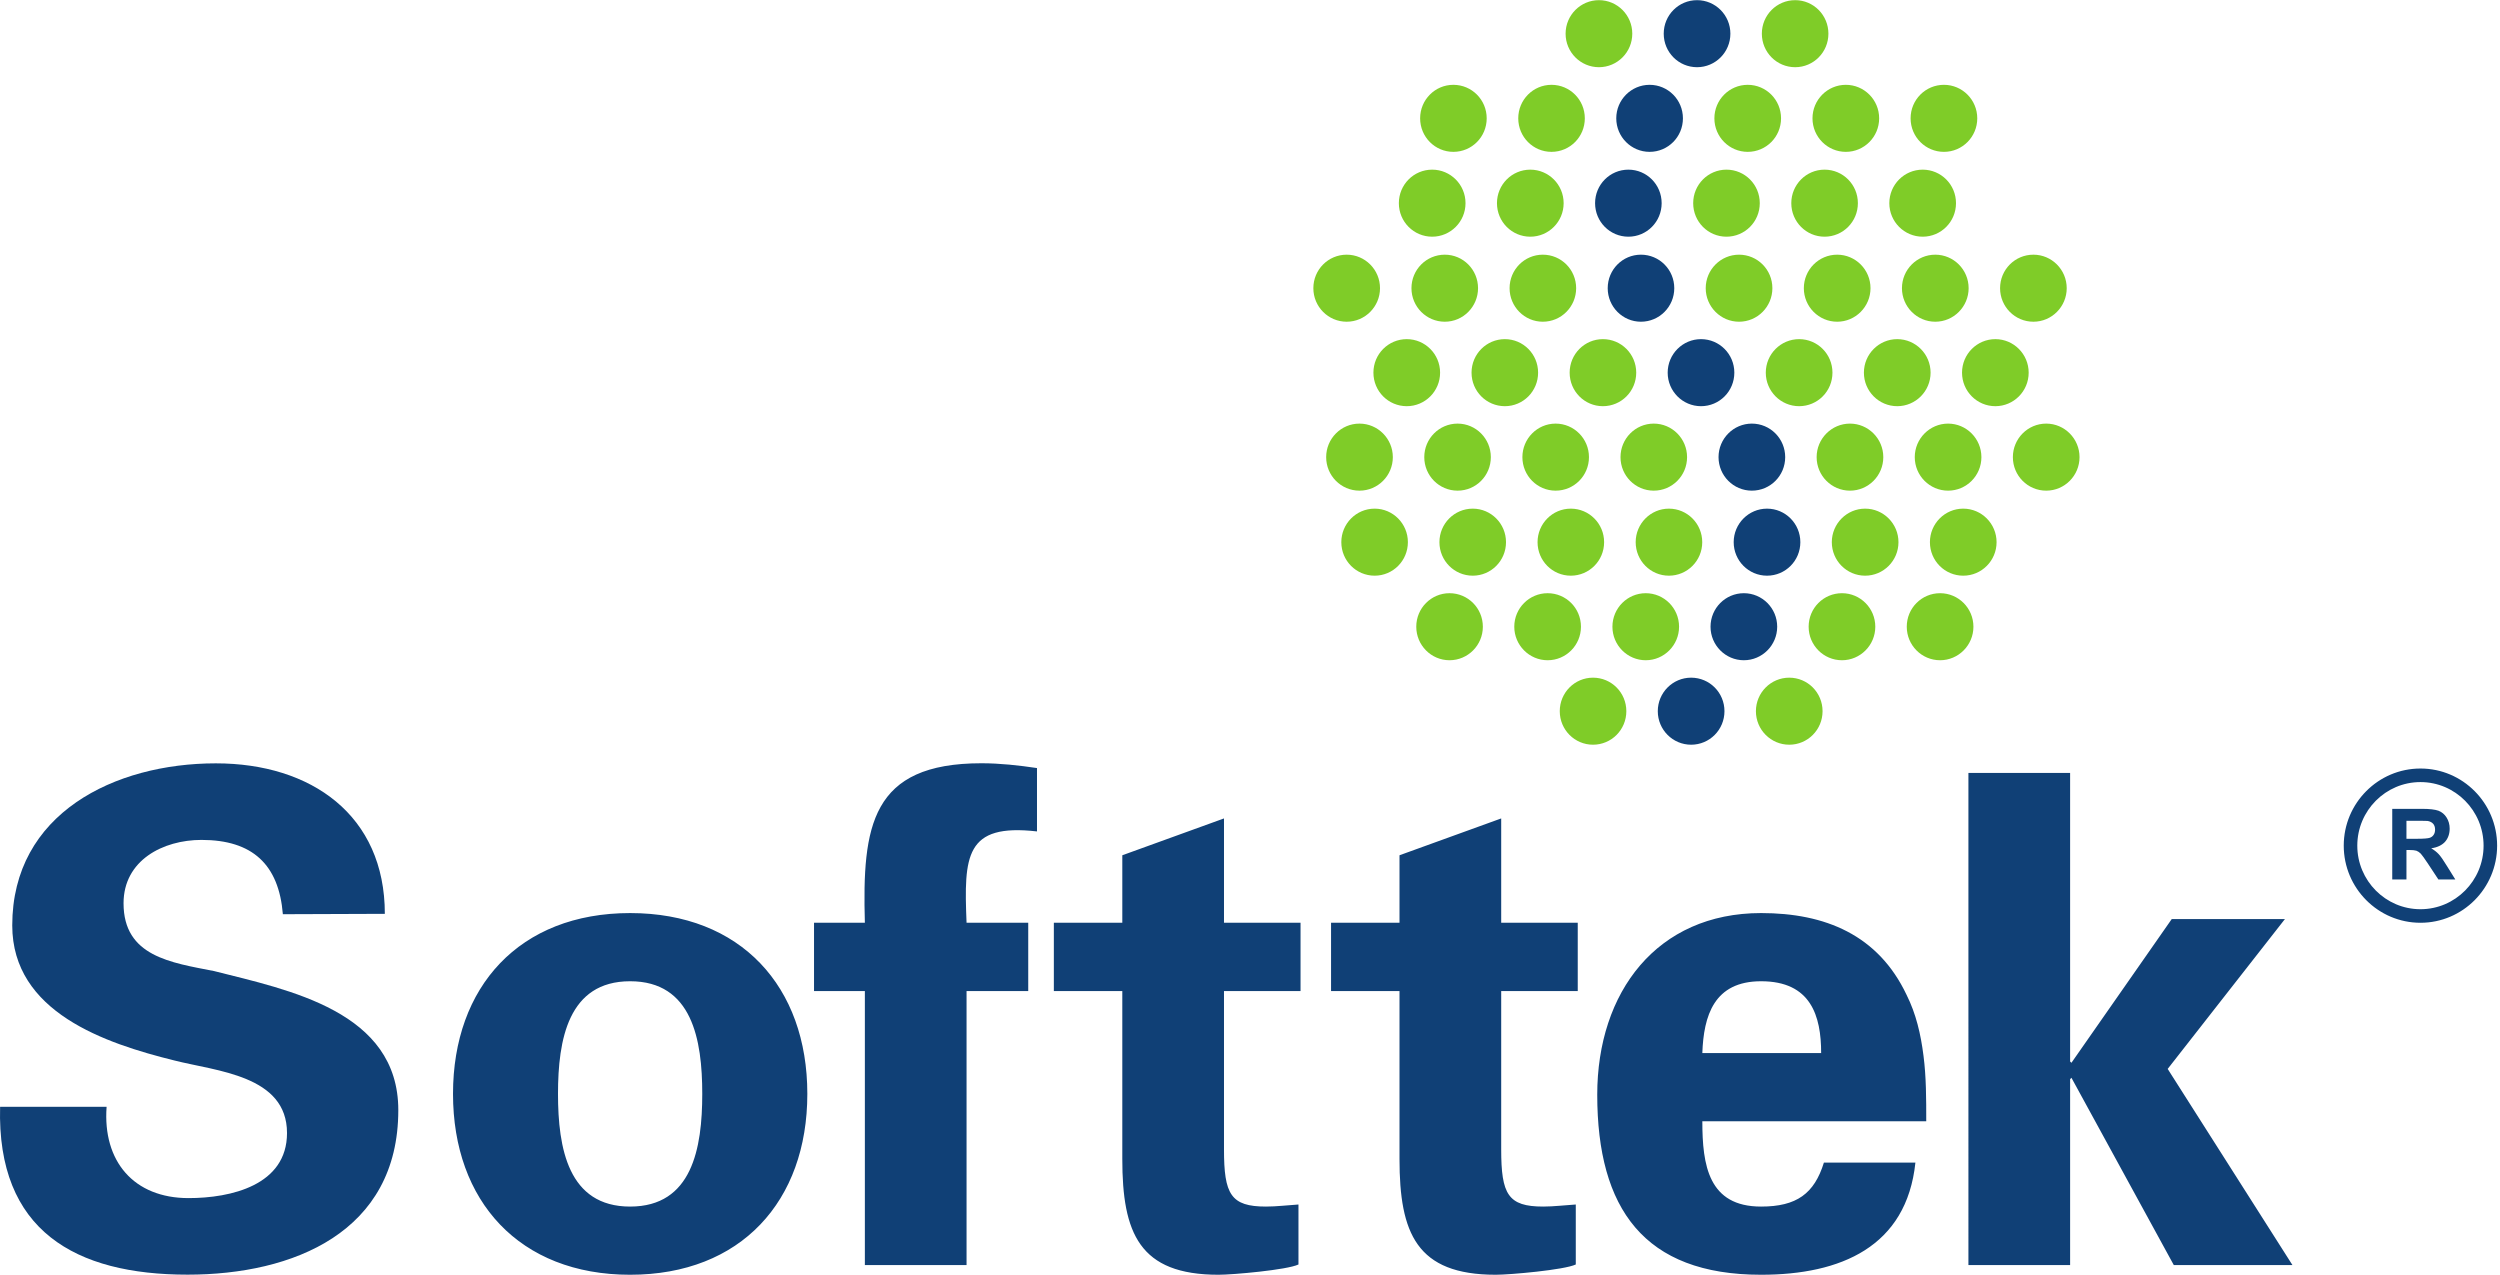 <svg xmlns="http://www.w3.org/2000/svg" viewBox="0 0 757.5 386.25" height="386.25" width="757.5"><defs><clipPath id="a"><path d="M0 0h605.305v308.962H0V0z"/></clipPath></defs><path d="M514.206.048c5.565 0 10.1 4.537 10.1 10.157 0 5.621-4.535 10.158-10.1 10.158-5.594 0-10.099-4.537-10.099-10.158 0-5.62 4.505-10.157 10.1-10.157M512.409 205.335c5.594 0 10.104 4.534 10.104 10.156 0 5.62-4.51 10.156-10.104 10.156-5.56 0-10.099-4.536-10.099-10.156 0-5.622 4.539-10.156 10.099-10.156M528.389 179.74c5.561 0 10.1 4.535 10.1 10.157 0 5.593-4.539 10.156-10.1 10.156-5.565 0-10.099-4.563-10.099-10.155 0-5.623 4.534-10.158 10.099-10.158M515.405 102.761c5.593 0 10.099 4.538 10.099 10.158 0 5.621-4.507 10.157-10.099 10.157-5.561 0-10.099-4.536-10.099-10.157 0-5.62 4.538-10.158 10.099-10.158M530.81 128.352c5.598 0 10.104 4.567 10.104 10.16 0 5.62-4.506 10.157-10.104 10.157-5.56 0-10.094-4.538-10.094-10.158 0-5.592 4.534-10.159 10.094-10.159M493.41 51.405c5.564 0 10.07 4.536 10.07 10.158 0 5.62-4.506 10.157-10.07 10.157-5.595 0-10.1-4.537-10.1-10.157 0-5.622 4.505-10.158 10.1-10.158M499.828 25.7c5.592 0 10.098 4.535 10.098 10.155 0 5.622-4.506 10.157-10.098 10.157-5.56 0-10.1-4.535-10.1-10.157 0-5.62 4.54-10.155 10.1-10.155M497.2 77.168c5.599 0 10.104 4.537 10.104 10.158 0 5.593-4.505 10.157-10.104 10.157-5.559 0-10.065-4.564-10.065-10.157 0-5.621 4.506-10.158 10.065-10.158M535.406 154.119c5.593 0 10.099 4.563 10.099 10.157 0 5.62-4.506 10.156-10.099 10.156-5.561 0-10.098-4.536-10.098-10.156 0-5.594 4.537-10.157 10.098-10.157" fill="#104076"/><path d="M484.48.048c5.565 0 10.1 4.537 10.1 10.157 0 5.621-4.535 10.158-10.1 10.158-5.565 0-10.104-4.537-10.104-10.158 0-5.62 4.539-10.157 10.104-10.157M482.683 205.335c5.593 0 10.098 4.534 10.098 10.156 0 5.62-4.505 10.156-10.099 10.156-5.563 0-10.075-4.536-10.075-10.156 0-5.622 4.512-10.156 10.075-10.156M542.14 205.335c5.589 0 10.095 4.534 10.095 10.156 0 5.62-4.506 10.156-10.095 10.156-5.565 0-10.099-4.536-10.099-10.156 0-5.622 4.534-10.156 10.099-10.156M543.938.048c5.565 0 10.07 4.537 10.07 10.157 0 5.621-4.506 10.158-10.07 10.158-5.594 0-10.1-4.537-10.1-10.158 0-5.62 4.506-10.157 10.1-10.157M416.519 154.119c5.561 0 10.071 4.563 10.071 10.157 0 5.62-4.51 10.156-10.071 10.156-5.593 0-10.099-4.536-10.099-10.156 0-5.594 4.506-10.157 10.099-10.157M446.246 154.119c5.565 0 10.075 4.563 10.075 10.157 0 5.62-4.51 10.156-10.075 10.156-5.588 0-10.1-4.536-10.1-10.156 0-5.594 4.511-10.157 10.1-10.157M475.947 154.119c5.595 0 10.1 4.563 10.1 10.157 0 5.62-4.505 10.156-10.1 10.156-5.563 0-10.068-4.536-10.068-10.156 0-5.594 4.505-10.157 10.068-10.157M505.679 154.119c5.59 0 10.1 4.563 10.1 10.157 0 5.62-4.51 10.156-10.1 10.156-5.564 0-10.069-4.536-10.069-10.156 0-5.594 4.505-10.157 10.069-10.157M565.138 154.119c5.56 0 10.098 4.563 10.098 10.157 0 5.62-4.538 10.156-10.098 10.156-5.57 0-10.1-4.536-10.1-10.156 0-5.594 4.53-10.157 10.1-10.157M594.864 154.119c5.565 0 10.098 4.563 10.098 10.157 0 5.62-4.533 10.156-10.098 10.156-5.593 0-10.099-4.536-10.099-10.156 0-5.594 4.506-10.157 10.099-10.157M439.2 179.74c5.59 0 10.104 4.535 10.104 10.157 0 5.593-4.514 10.156-10.104 10.156-5.559 0-10.07-4.563-10.07-10.155 0-5.623 4.511-10.158 10.07-10.158M468.931 179.74c5.589 0 10.099 4.535 10.099 10.157 0 5.593-4.51 10.156-10.099 10.156-5.565 0-10.104-4.563-10.104-10.155 0-5.623 4.54-10.158 10.104-10.158M498.657 179.74c5.565 0 10.1 4.535 10.1 10.157 0 5.593-4.535 10.156-10.1 10.156-5.56 0-10.093-4.563-10.093-10.155 0-5.623 4.533-10.158 10.093-10.158M558.116 179.74c5.564 0 10.099 4.535 10.099 10.157 0 5.593-4.535 10.156-10.099 10.156-5.593 0-10.098-4.563-10.098-10.155 0-5.623 4.505-10.158 10.098-10.158M587.848 179.74c5.563 0 10.098 4.535 10.098 10.157 0 5.593-4.535 10.156-10.098 10.156-5.595 0-10.1-4.563-10.1-10.155 0-5.623 4.505-10.158 10.1-10.158M426.25 102.761c5.56 0 10.099 4.538 10.099 10.158 0 5.621-4.539 10.157-10.099 10.157-5.594 0-10.104-4.536-10.104-10.157 0-5.62 4.51-10.158 10.104-10.158M455.976 102.761c5.564 0 10.069 4.538 10.069 10.158 0 5.621-4.505 10.157-10.069 10.157-5.589 0-10.099-4.536-10.099-10.157 0-5.62 4.51-10.158 10.1-10.158M485.677 102.761c5.59 0 10.1 4.538 10.1 10.158 0 5.621-4.51 10.157-10.1 10.157-5.563 0-10.073-4.536-10.073-10.157 0-5.62 4.51-10.158 10.073-10.158M545.136 102.761c5.593 0 10.099 4.538 10.099 10.158 0 5.621-4.506 10.157-10.099 10.157-5.565 0-10.103-4.536-10.103-10.157 0-5.62 4.538-10.158 10.103-10.158M574.862 102.761c5.564 0 10.104 4.538 10.104 10.158 0 5.621-4.54 10.157-10.104 10.157-5.56 0-10.098-4.536-10.098-10.157 0-5.62 4.538-10.158 10.098-10.158M604.594 102.761c5.56 0 10.093 4.538 10.093 10.158 0 5.621-4.533 10.157-10.093 10.157-5.565 0-10.099-4.536-10.099-10.157 0-5.62 4.534-10.158 10.099-10.158M411.924 128.352c5.564 0 10.104 4.567 10.104 10.16 0 5.62-4.54 10.157-10.104 10.157-5.589 0-10.095-4.538-10.095-10.158 0-5.592 4.506-10.159 10.095-10.159M441.655 128.352c5.564 0 10.069 4.567 10.069 10.16 0 5.62-4.505 10.157-10.069 10.157-5.595 0-10.099-4.538-10.099-10.158 0-5.592 4.504-10.159 10.099-10.159M471.352 128.352c5.593 0 10.104 4.567 10.104 10.16 0 5.62-4.511 10.157-10.104 10.157-5.56 0-10.066-4.538-10.066-10.158 0-5.592 4.505-10.159 10.066-10.159M501.084 128.352c5.592 0 10.099 4.567 10.099 10.16 0 5.62-4.507 10.157-10.1 10.157-5.564 0-10.07-4.538-10.07-10.158 0-5.592 4.506-10.159 10.07-10.159M560.541 128.352c5.564 0 10.099 4.567 10.099 10.16 0 5.62-4.535 10.157-10.099 10.157-5.565 0-10.1-4.538-10.1-10.158 0-5.592 4.535-10.159 10.1-10.159M590.271 128.352c5.565 0 10.094 4.567 10.094 10.16 0 5.62-4.529 10.157-10.094 10.157-5.563 0-10.098-4.538-10.098-10.158 0-5.592 4.535-10.159 10.098-10.159M619.999 128.352c5.565 0 10.098 4.567 10.098 10.16 0 5.62-4.533 10.157-10.098 10.157-5.589 0-10.1-4.538-10.1-10.158 0-5.592 4.511-10.159 10.1-10.159M433.952 51.405c5.564 0 10.1 4.536 10.1 10.158 0 5.62-4.536 10.157-10.1 10.157-5.593 0-10.098-4.537-10.098-10.157 0-5.622 4.505-10.158 10.099-10.158M463.679 51.405c5.564 0 10.104 4.536 10.104 10.158 0 5.62-4.54 10.157-10.104 10.157-5.59 0-10.099-4.537-10.099-10.157 0-5.622 4.509-10.158 10.099-10.158M523.112 51.405c5.588 0 10.1 4.536 10.1 10.158 0 5.62-4.512 10.157-10.1 10.157-5.565 0-10.076-4.537-10.076-10.157 0-5.622 4.512-10.158 10.077-10.158M552.839 51.405c5.593 0 10.098 4.536 10.098 10.158 0 5.62-4.505 10.157-10.098 10.157-5.56 0-10.077-4.537-10.077-10.157 0-5.622 4.517-10.158 10.077-10.158M582.57 51.405c5.589 0 10.099 4.536 10.099 10.158 0 5.62-4.51 10.157-10.099 10.157-5.565 0-10.104-4.537-10.104-10.157 0-5.622 4.539-10.158 10.104-10.158M440.369 25.7c5.595 0 10.1 4.535 10.1 10.155 0 5.622-4.505 10.157-10.1 10.157-5.564 0-10.069-4.535-10.069-10.157 0-5.62 4.505-10.155 10.069-10.155M470.101 25.7c5.593 0 10.099 4.535 10.099 10.155 0 5.622-4.506 10.157-10.099 10.157-5.565 0-10.07-4.535-10.07-10.157 0-5.62 4.505-10.155 10.07-10.155M529.559 25.7c5.589 0 10.099 4.535 10.099 10.155 0 5.622-4.51 10.157-10.1 10.157-5.57 0-10.098-4.535-10.098-10.157 0-5.62 4.529-10.155 10.099-10.155M559.29 25.7c5.559 0 10.094 4.535 10.094 10.155 0 5.622-4.535 10.157-10.094 10.157-5.57 0-10.104-4.535-10.104-10.157 0-5.62 4.534-10.155 10.104-10.155M589.016 25.7c5.565 0 10.095 4.535 10.095 10.155 0 5.622-4.53 10.157-10.095 10.157-5.593 0-10.103-4.535-10.103-10.157 0-5.62 4.51-10.155 10.103-10.155M408.045 77.168c5.56 0 10.099 4.537 10.099 10.158 0 5.593-4.539 10.157-10.099 10.157-5.594 0-10.099-4.564-10.099-10.157 0-5.621 4.505-10.158 10.099-10.158M437.776 77.168c5.56 0 10.071 4.537 10.071 10.158 0 5.593-4.51 10.157-10.07 10.157-5.593 0-10.104-4.564-10.104-10.157 0-5.621 4.51-10.158 10.103-10.158M467.474 77.168c5.595 0 10.099 4.537 10.099 10.158 0 5.593-4.504 10.157-10.1 10.157-5.563 0-10.07-4.564-10.07-10.157 0-5.621 4.507-10.158 10.07-10.158M526.931 77.168c5.594 0 10.1 4.537 10.1 10.158 0 5.593-4.506 10.157-10.1 10.157-5.564 0-10.099-4.564-10.099-10.157 0-5.621 4.535-10.158 10.1-10.158M556.664 77.168c5.56 0 10.099 4.537 10.099 10.158 0 5.593-4.54 10.157-10.1 10.157-5.57 0-10.1-4.564-10.1-10.157 0-5.621 4.53-10.158 10.1-10.158M586.39 77.168c5.565 0 10.104 4.537 10.104 10.158 0 5.593-4.539 10.157-10.104 10.157-5.565 0-10.099-4.564-10.099-10.157 0-5.621 4.534-10.158 10.099-10.158" fill="#7fcc28"/><g clip-path="url(#a)" transform="matrix(1.25 0 0 -1.25 0 386.25)"><path d="M492.897 247.266c4.451 0 8.075-3.63 8.075-8.127 0-4.474-3.624-8.125-8.075-8.125-4.475 0-8.079 3.651-8.079 8.125 0 4.497 3.604 8.127 8.079 8.127" fill="#7fcc28"/><path d="M48.847 105.406c-9.359 0-18.9-4.954-18.9-15.361 0-12.897 11.504-14.378 21.958-16.434 18.146-4.608 44.643-9.747 44.643-33.712C96.548 10.295 71.031.023 45.467.023 18.33.023-.797 10.613.025 40.719H25.84c-.982-13.215 6.596-22.139 19.856-22.139 10.271 0 23.875 3.103 23.875 15.772 0 13.99-17.073 14.974-27.345 17.599C25.543 56.08 2.969 63.637 2.969 84.681c0 27.183 24.857 39.284 49.344 39.284 23.146 0 40.972-12.579 40.972-36.477l-24.719-.092c-.981 12.074-7.395 18.01-19.719 18.01" fill="#104076"/></g><path d="M190.929 365.592c18.802 0 21.855-17.688 21.855-34.15 0-16.433-3.053-34.123-21.855-34.123-18.773 0-21.855 17.69-21.855 34.124 0 16.46 3.082 34.15 21.855 34.15zm0 20.658c-33.552 0-53.667-22.311-53.667-54.807 0-32.472 20.115-54.783 53.667-54.783 33.578 0 53.692 22.311 53.692 54.782 0 32.497-20.114 54.808-53.692 54.808M292.866 279.597h18.689v20.688h-18.689v83.025h-30.813v-83.025h-15.404v-20.688h15.404c-.825-29.328 1.857-48.33 35.323-48.33 5.563 0 11.298.628 16.833 1.455v19.2c-21.766-2.482-22.169 7.393-21.343 27.675M340.059 259.146l30.811-11.161v31.612h23.194v20.688H370.87v47.991c0 13.609 2.054 17.316 12.725 17.316 3.28 0 6.563-.428 9.841-.627v18.175c-3.48 1.653-19.915 3.11-24.218 3.11-24.024 0-29.16-12.609-29.16-35.092v-50.873h-20.743v-20.688h20.744v-20.45M424.05 259.146l30.814-11.161v31.612h23.194v20.688h-23.194v47.991c0 13.609 2.056 17.316 12.726 17.316 3.277 0 6.566-.428 9.872-.627v18.175c-3.512 1.653-19.943 3.11-24.252 3.11-24.023 0-29.16-12.609-29.16-35.092v-50.873h-20.74v-20.688h20.74v-20.45M551.809 319.089c0-11.3-3.108-21.77-18.2-21.77-14.293 0-17.404 10.47-17.802 21.77h36.002zm-36.001 20.657c0 13.323 1.85 25.846 17.8 25.846 10.757 0 16.12-3.906 19.035-13.322h27.726c-2.684 25.506-22.594 33.98-46.76 33.98-35.464 0-49.643-20.027-49.643-54.551 0-31.103 18.085-55.039 49.643-55.039 19.431 0 35.464 6.616 44.076 24.765 2.886 5.761 4.314 11.93 5.139 18.487.829 6.423.829 13.01.829 19.834h-67.845M627.644 322.026l30.387-43.541h34.295l-35.521 45.396 37.803 59.429h-35.95l-31.014-56.745-.399.424v56.321h-30.814V234.204h30.814v87.42l.399.402M714.261 256.233c0-10.62 8.589-19.262 19.145-19.262 10.542 0 19.118 8.643 19.118 19.262 0 10.618-8.577 19.26-19.118 19.26-10.556 0-19.145-8.642-19.145-19.26zm-4.107 0c0 12.885 10.431 23.367 23.252 23.367 12.808 0 23.225-10.482 23.225-23.367 0-12.887-10.417-23.37-23.225-23.37-12.821 0-23.252 10.483-23.252 23.37" fill="#104076"/><path d="M724.851 266.475v-21.396h9.045c2.251 0 3.906.196 4.965.57 1.021.4 1.845 1.084 2.449 2.052.627.998.94 2.113.94 3.369 0 1.625-.484 2.938-1.4 3.993-.939 1.026-2.334 1.713-4.189 1.967.91.544 1.683 1.143 2.282 1.8.598.656 1.4 1.794 2.425 3.48l2.592 4.165h-5.133l-3.082-4.679c-1.083-1.655-1.849-2.683-2.248-3.138-.43-.43-.857-.714-1.317-.888-.456-.144-1.17-.224-2.167-.224h-.857v8.929h-4.305zm4.305-12.325h3.168c2.051 0 3.336-.112 3.853-.286.513-.171.91-.455 1.198-.881.312-.458.455-.973.455-1.63 0-.714-.201-1.31-.57-1.74-.398-.455-.939-.714-1.63-.858-.34-.029-1.394-.056-3.134-.056h-3.34v5.451" fill="#104076"/></svg>